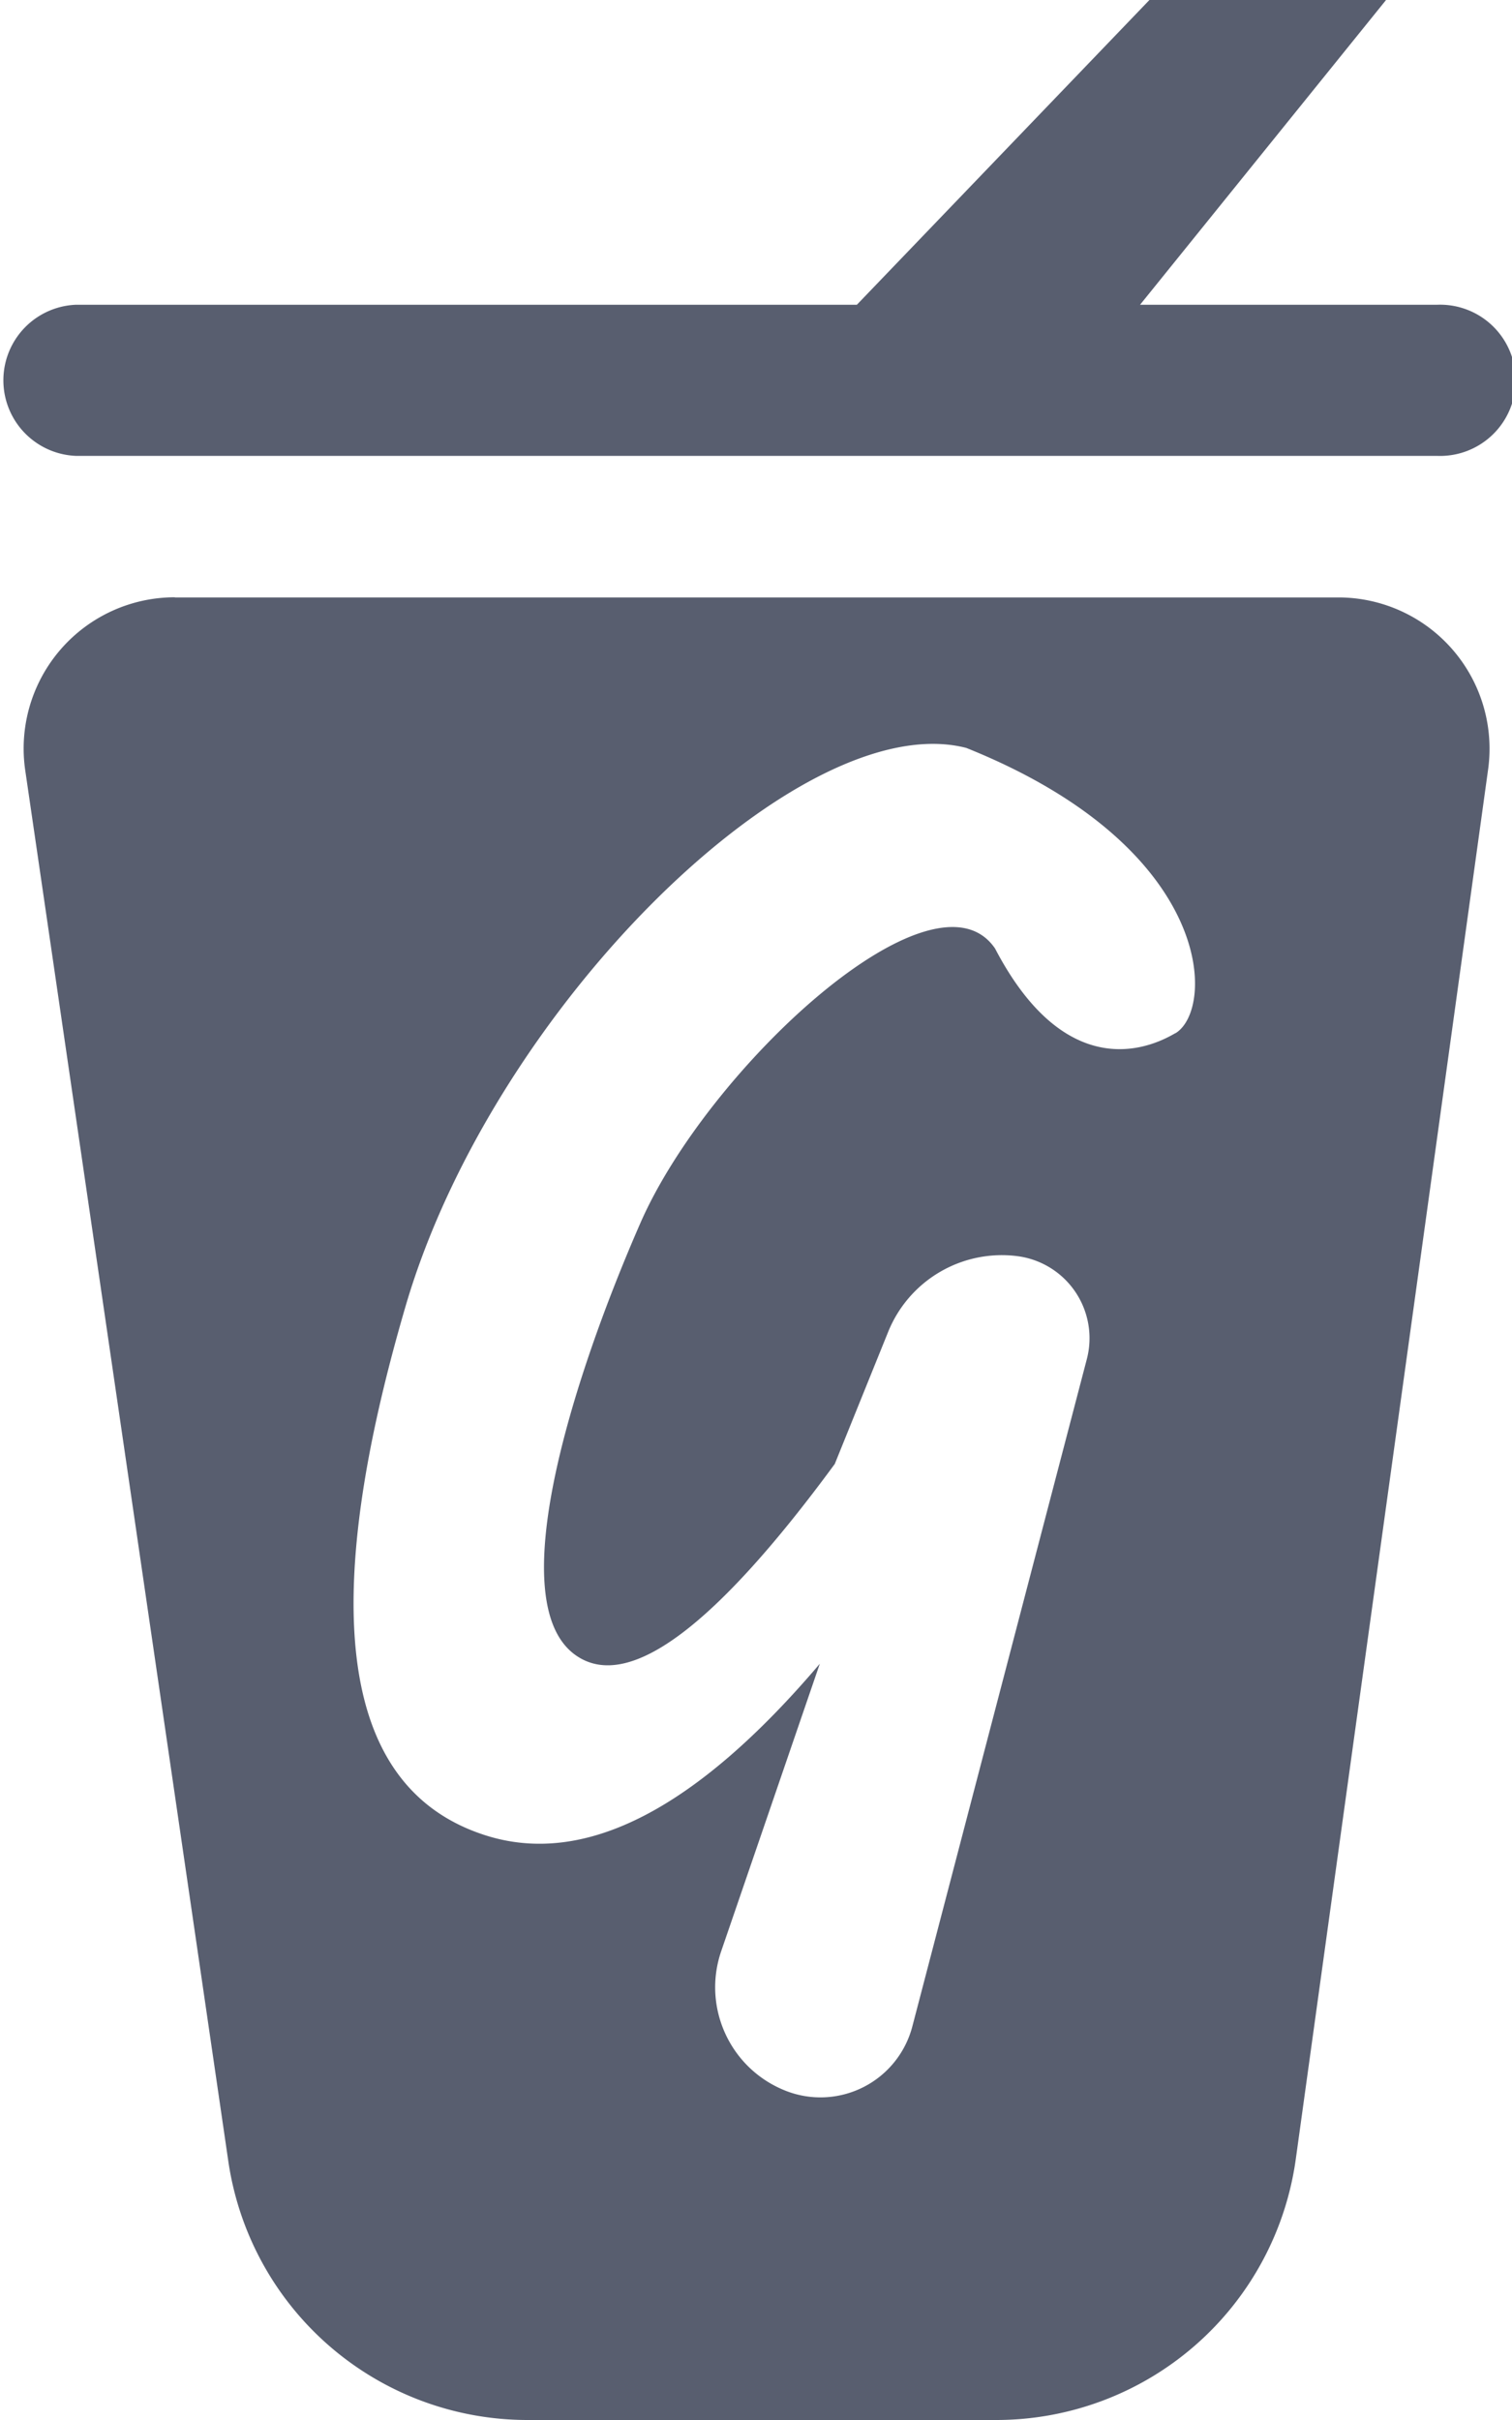 <svg xmlns="http://www.w3.org/2000/svg" width="10" height="16" viewBox="0 0 10 16"><path fill="#585E6F" fill-rule="evenodd" d="M5.667 2.015H.5a.5.5 0 0 0 0 .999h9.002a.5.5 0 1 0 0-.999H7.54L9.167 0H7.602L5.667 2.015zM1.157 3.95h7.695a1 1 0 0 1 .99 1.137L8.57 14.275A2 2 0 0 1 6.59 16h-3.1a2 2 0 0 1-1.98-1.711L.167 5.094a1 1 0 0 1 .99-1.145zm6.616 2.882c.265-.157.268-1.225-1.382-1.887-1.093-.282-3.128 1.71-3.708 3.689-.579 1.977-.446 3.194.533 3.502.653.205 1.388-.173 2.206-1.136l-.652 1.9c-.128.373.06.78.428.924a.628.628 0 0 0 .836-.426l1.154-4.412a.547.547 0 0 0-.46-.681.811.811 0 0 0-.854.501l-.353.873c-.786 1.07-1.352 1.495-1.698 1.275-.52-.329-.036-1.843.412-2.867.448-1.025 1.942-2.407 2.346-1.816.423.81.926.717 1.192.56z"/></svg>